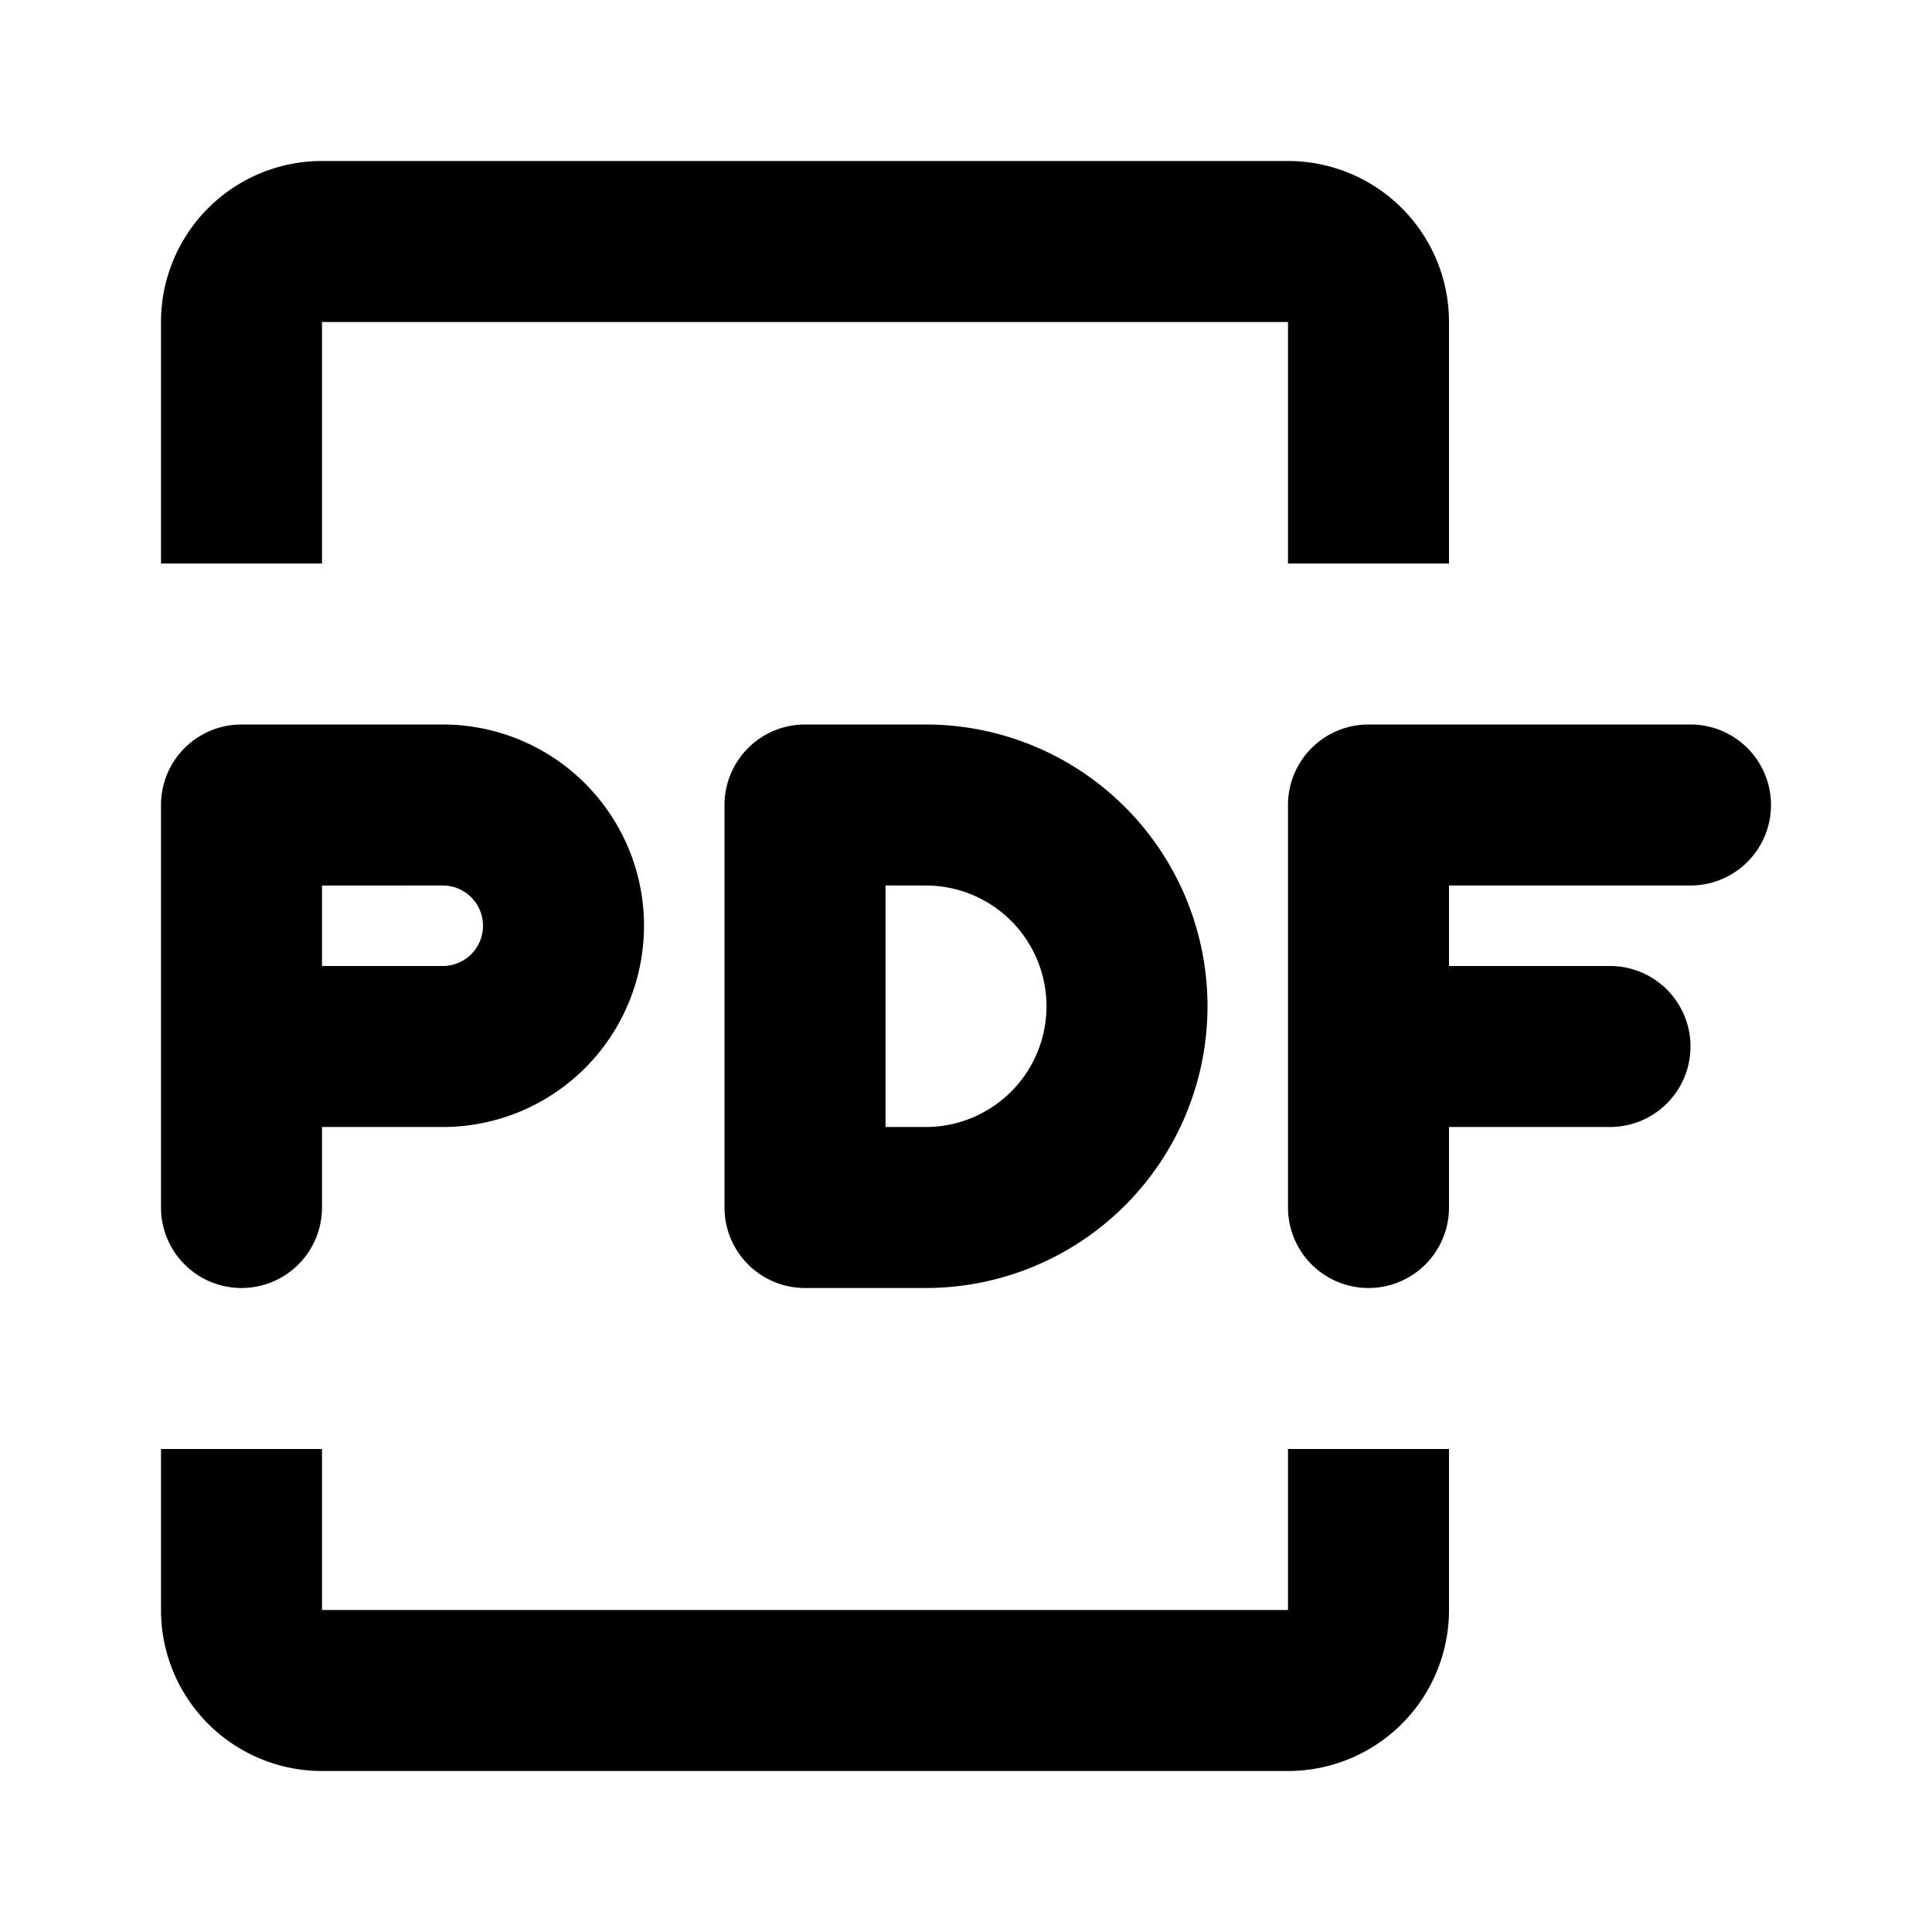 <svg xmlns="http://www.w3.org/2000/svg" viewBox="0 0 24 24"><path d="M16,20H4V18H2v2a2,2,0,0,0,2,2H16a2,2,0,0,0,2-2V18H16Z"/><path d="M4,4H16V7h2V4a2,2,0,0,0-2-2H4A2,2,0,0,0,2,4V7H4Z"/><path d="M3,16a1,1,0,0,0,1-1V14H5.5a2.5,2.5,0,0,0,0-5H3a1,1,0,0,0-1,1v5A1,1,0,0,0,3,16Zm1-5H5.5a.5.5,0,0,1,0,1H4Z"/><path d="M21,9H17a1,1,0,0,0-1,1v5a1,1,0,0,0,2,0V14h2a1,1,0,0,0,0-2H18V11h3a1,1,0,0,0,0-2Z"/><path d="M10,9a1,1,0,0,0-1,1v5a1,1,0,0,0,1,1h1.5a3.5,3.5,0,0,0,0-7Zm3,3.5A1.5,1.5,0,0,1,11.5,14H11V11h.5A1.5,1.5,0,0,1,13,12.5Z"/></svg>
